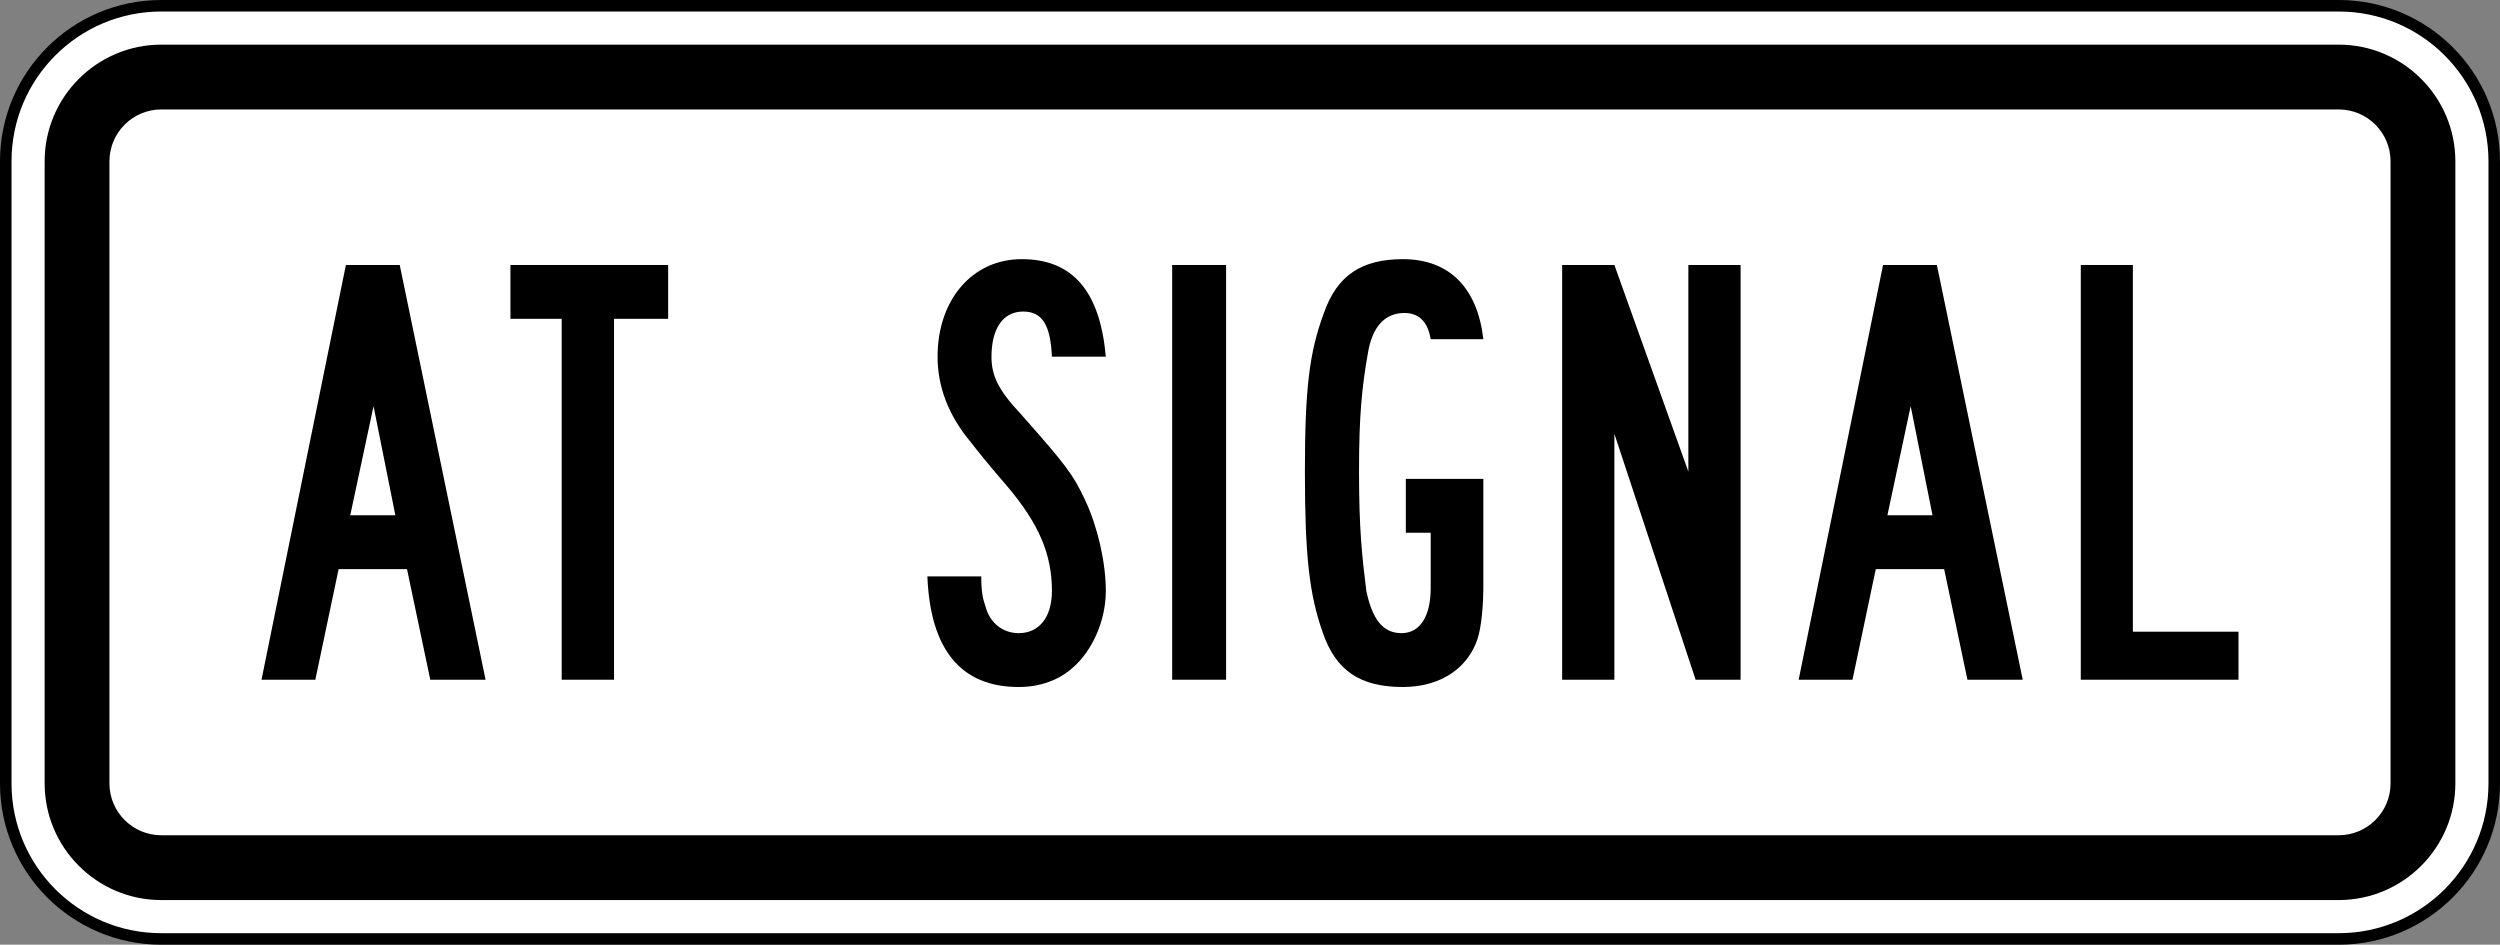 <?xml version="1.0" encoding="UTF-8" standalone="no"?>
<!-- Created with Inkscape (http://www.inkscape.org/) -->

<svg
   xmlns:dc="http://purl.org/dc/elements/1.1/"
   xmlns:cc="http://creativecommons.org/ns#"
   xmlns:rdf="http://www.w3.org/1999/02/22-rdf-syntax-ns#"
   xmlns:svg="http://www.w3.org/2000/svg"
   xmlns="http://www.w3.org/2000/svg"
   xmlns:sodipodi="http://sodipodi.sourceforge.net/DTD/sodipodi-0.dtd"
   xmlns:inkscape="http://www.inkscape.org/namespaces/inkscape"
   id="svg2"
   inkscape:version="0.48.2 r9819"
   height="820"
   width="2170"
   version="1.1"
   sodipodi:docname="AJAX8.svg">
  <rect width="100%" height="100%" fill="#808080" stroke="none"/>
  <defs
     id="defs19" />
  <sodipodi:namedview
     id="base"
     fit-margin-left="0"
     inkscape:zoom="0.16367188"
     borderopacity="1.0"
     inkscape:current-layer="g3763"
     inkscape:cx="1933.8219"
     inkscape:cy="1767.9556"
     inkscape:window-maximized="1"
     showgrid="false"
     fit-margin-right="0"
     inkscape:document-units="px"
     bordercolor="#666666"
     inkscape:window-x="-8"
     inkscape:guide-bbox="true"
     inkscape:window-y="-8"
     fit-margin-bottom="0"
     inkscape:window-width="1280"
     inkscape:pageopacity="0.0"
     inkscape:pageshadow="2"
     pagecolor="#ffffff"
     showguides="true"
     inkscape:window-height="1004"
     fit-margin-top="0" />
  <g
     id="layer1"
     inkscape:label="Layer 1"
     inkscape:groupmode="layer"
     transform="translate(190.992,465.048)">
    <g
       id="g3012"
       transform="translate(109.602,-54.548)"
       stroke-miterlimit="4"
       style="fill:#0dadea;stroke-miterlimit:4;stroke-dasharray:none">
      <g
         id="g3763">
        <path
           inkscape:connector-curvature="0"
           style="fill:#ffffff;fill-rule:nonzero;stroke:#000000;stroke-width:10;stroke-linecap:butt;stroke-linejoin:miter;stroke-miterlimit:4;stroke-opacity:1;stroke-dasharray:none"
           d="m 1864.406,269.5 c 0,74.558 -60.438,135 -135,135 l -1890,0 c -74.558,0 -135,-60.443 -135,-135 l 0,-540 c 0,-74.558 60.442,-135 135,-135 l 1890,0 c 74.562,0 135,60.442 135,135 l 0,540 z"
           id="path11" />
        <path
           inkscape:connector-curvature="0"
           style="fill:#000000;fill-rule:nonzero;stroke:none"
           d="m -160.594,370.75 c -55.83,0 -101.25,-45.42 -101.25,-101.25 l 0,-540 c 0,-55.83 45.42,-101.25 101.25,-101.25 l 1890,0 c 55.825,0 101.25,45.42 101.25,101.25 l 0,540 c 0,55.83 -45.425,101.25 -101.25,101.25 l -1890,0 z"
           id="path13" />
        <path
           inkscape:connector-curvature="0"
           style="fill:#ffffff;fill-rule:nonzero;stroke:none"
           d="m -160.594,314.5 c -24.813,0 -45,-20.186 -45,-45 l 0,-540 c 0,-24.813 20.187,-45 45,-45 l 1890,0 c 24.812,0 45,20.187 45,45 l 0,540 c 0,24.814 -20.188,45 -45,45 l -1890,0 z"
           id="path15" />
        <path
           inkscape:connector-curvature="0"
           style="fill:#000000;fill-rule:nonzero;stroke:none"
           d="m 23.635,-57.974 -20.207,94.736 39.151,0 L 23.635,-57.974 z m 49.254,237.472 -20.206,-96 -59.358,0 -20.206,96 -46.729,0 73.25,-360 46.727,0 74.513,360 -47.991,0 z"
           id="path17" />
        <path
           inkscape:connector-curvature="0"
           style="fill:#000000;fill-rule:nonzero;stroke:none"
           d="m 1357.881,-57.974 -20.2,94.736 39.15,0 -18.95,-94.736 z m 49.263,237.472 -20.213,-96 -59.35,0 -20.213,96 -46.725,0 73.25,-360 46.725,0 74.513,360 -47.987,0 z"
           id="path19" />
        <path
           inkscape:connector-curvature="0"
           style="fill:#000000;fill-rule:nonzero;stroke:none"
           d="m 981.869,144.131 c -8.275,25.055 -31.736,41.685 -64.746,41.685 -36.816,0 -58.401,-13.894 -69.825,-48.001 C 835.87,104.974 832.061,72.13 832.061,-1.131 c 0,-72 3.809,-103.58 16.504,-137.685 11.426,-32.842 33.01,-46.736 68.558,-46.736 40.621,0 64.746,25.262 69.834,69.472 l -45.71,0 c -2.54,-15.158 -10.156,-22.736 -22.855,-22.736 -16.504,0 -27.929,11.369 -31.738,35.369 -5.079,29.052 -7.617,53.053 -7.617,102.316 0,49.263 2.539,73.261 6.348,103.579 5.079,24 13.965,36.631 30.471,36.631 16.504,0 25.391,-15.159 25.391,-39.157 l 0,-47.999 -21.585,0 0,-46.739 67.295,0 0,92.21 c 0,16.421 -1.438,35.709 -5.088,46.738 z"
           id="path21" />
        <path
           inkscape:connector-curvature="0"
           style="fill:#000000;fill-rule:nonzero;stroke:none"
           d="m 716.86,179.5 0,-360 46.8,0 0,360 -46.8,0 z"
           id="path23" />
        <path
           inkscape:connector-curvature="0"
           style="fill:#000000;fill-rule:nonzero;stroke:none"
           d="m 1505.531,179.5 0,-360 45.212,0 0,318.315 91.675,0 0,41.685 -136.887,0 z"
           id="path25" />
        <path
           inkscape:connector-curvature="0"
           style="fill:#000000;fill-rule:nonzero;stroke:none"
           d="m 1171.206,179.5 -70.525,-213.474 0,213.474 -45.325,0 0,-360 45.325,0 64.225,179.369 0,-179.369 45.337,0 0,360 -39.038,0 z"
           id="path27" />
        <path
           inkscape:connector-curvature="0"
           style="fill:#000000;fill-rule:nonzero;stroke:none"
           d="m 641.56,24.133 c 10.39,22.305 17.701,53.051 17.701,78.315 0,25.264 -11.38,51.79 -29.08,66.949 -11.38,10.105 -27.504,16.421 -46.469,16.421 -50.574,0 -76.814,-32.843 -79.341,-96.001 l 46.78,0 c 0,13.894 1.264,18.948 3.794,26.526 3.792,13.896 14.859,22.736 28.767,22.736 17.7,0 28.766,-13.894 28.766,-36.631 0,-31.579 -11.066,-58.105 -38.88,-90.946 -16.439,-18.949 -27.505,-32.843 -31.297,-37.895 -20.23,-24 -29.08,-49.264 -29.08,-74.526 0,-49.264 30.031,-84.632 73.019,-84.632 44.254,0 67.964,27.789 73.021,84.632 l -46.782,0 c -1.264,-27.79 -8.537,-39.159 -24.974,-39.159 -17.701,0 -27.503,15.159 -27.503,39.159 0,16.421 6.009,29.052 24.975,49.263 39.195,44.21 45.846,52.744 56.583,75.79 z"
           id="path29" />
        <path
           inkscape:connector-curvature="0"
           style="fill:#000000;fill-rule:nonzero;stroke:none"
           d="m 232.375,-133.762 0,313.264 -45.421,0 0,-313.264 -44.474,0 0,-46.737 136.891,0 0,46.737 -46.996,0 z"
           id="path31" />
      </g>
    </g>
  </g>
</svg>
